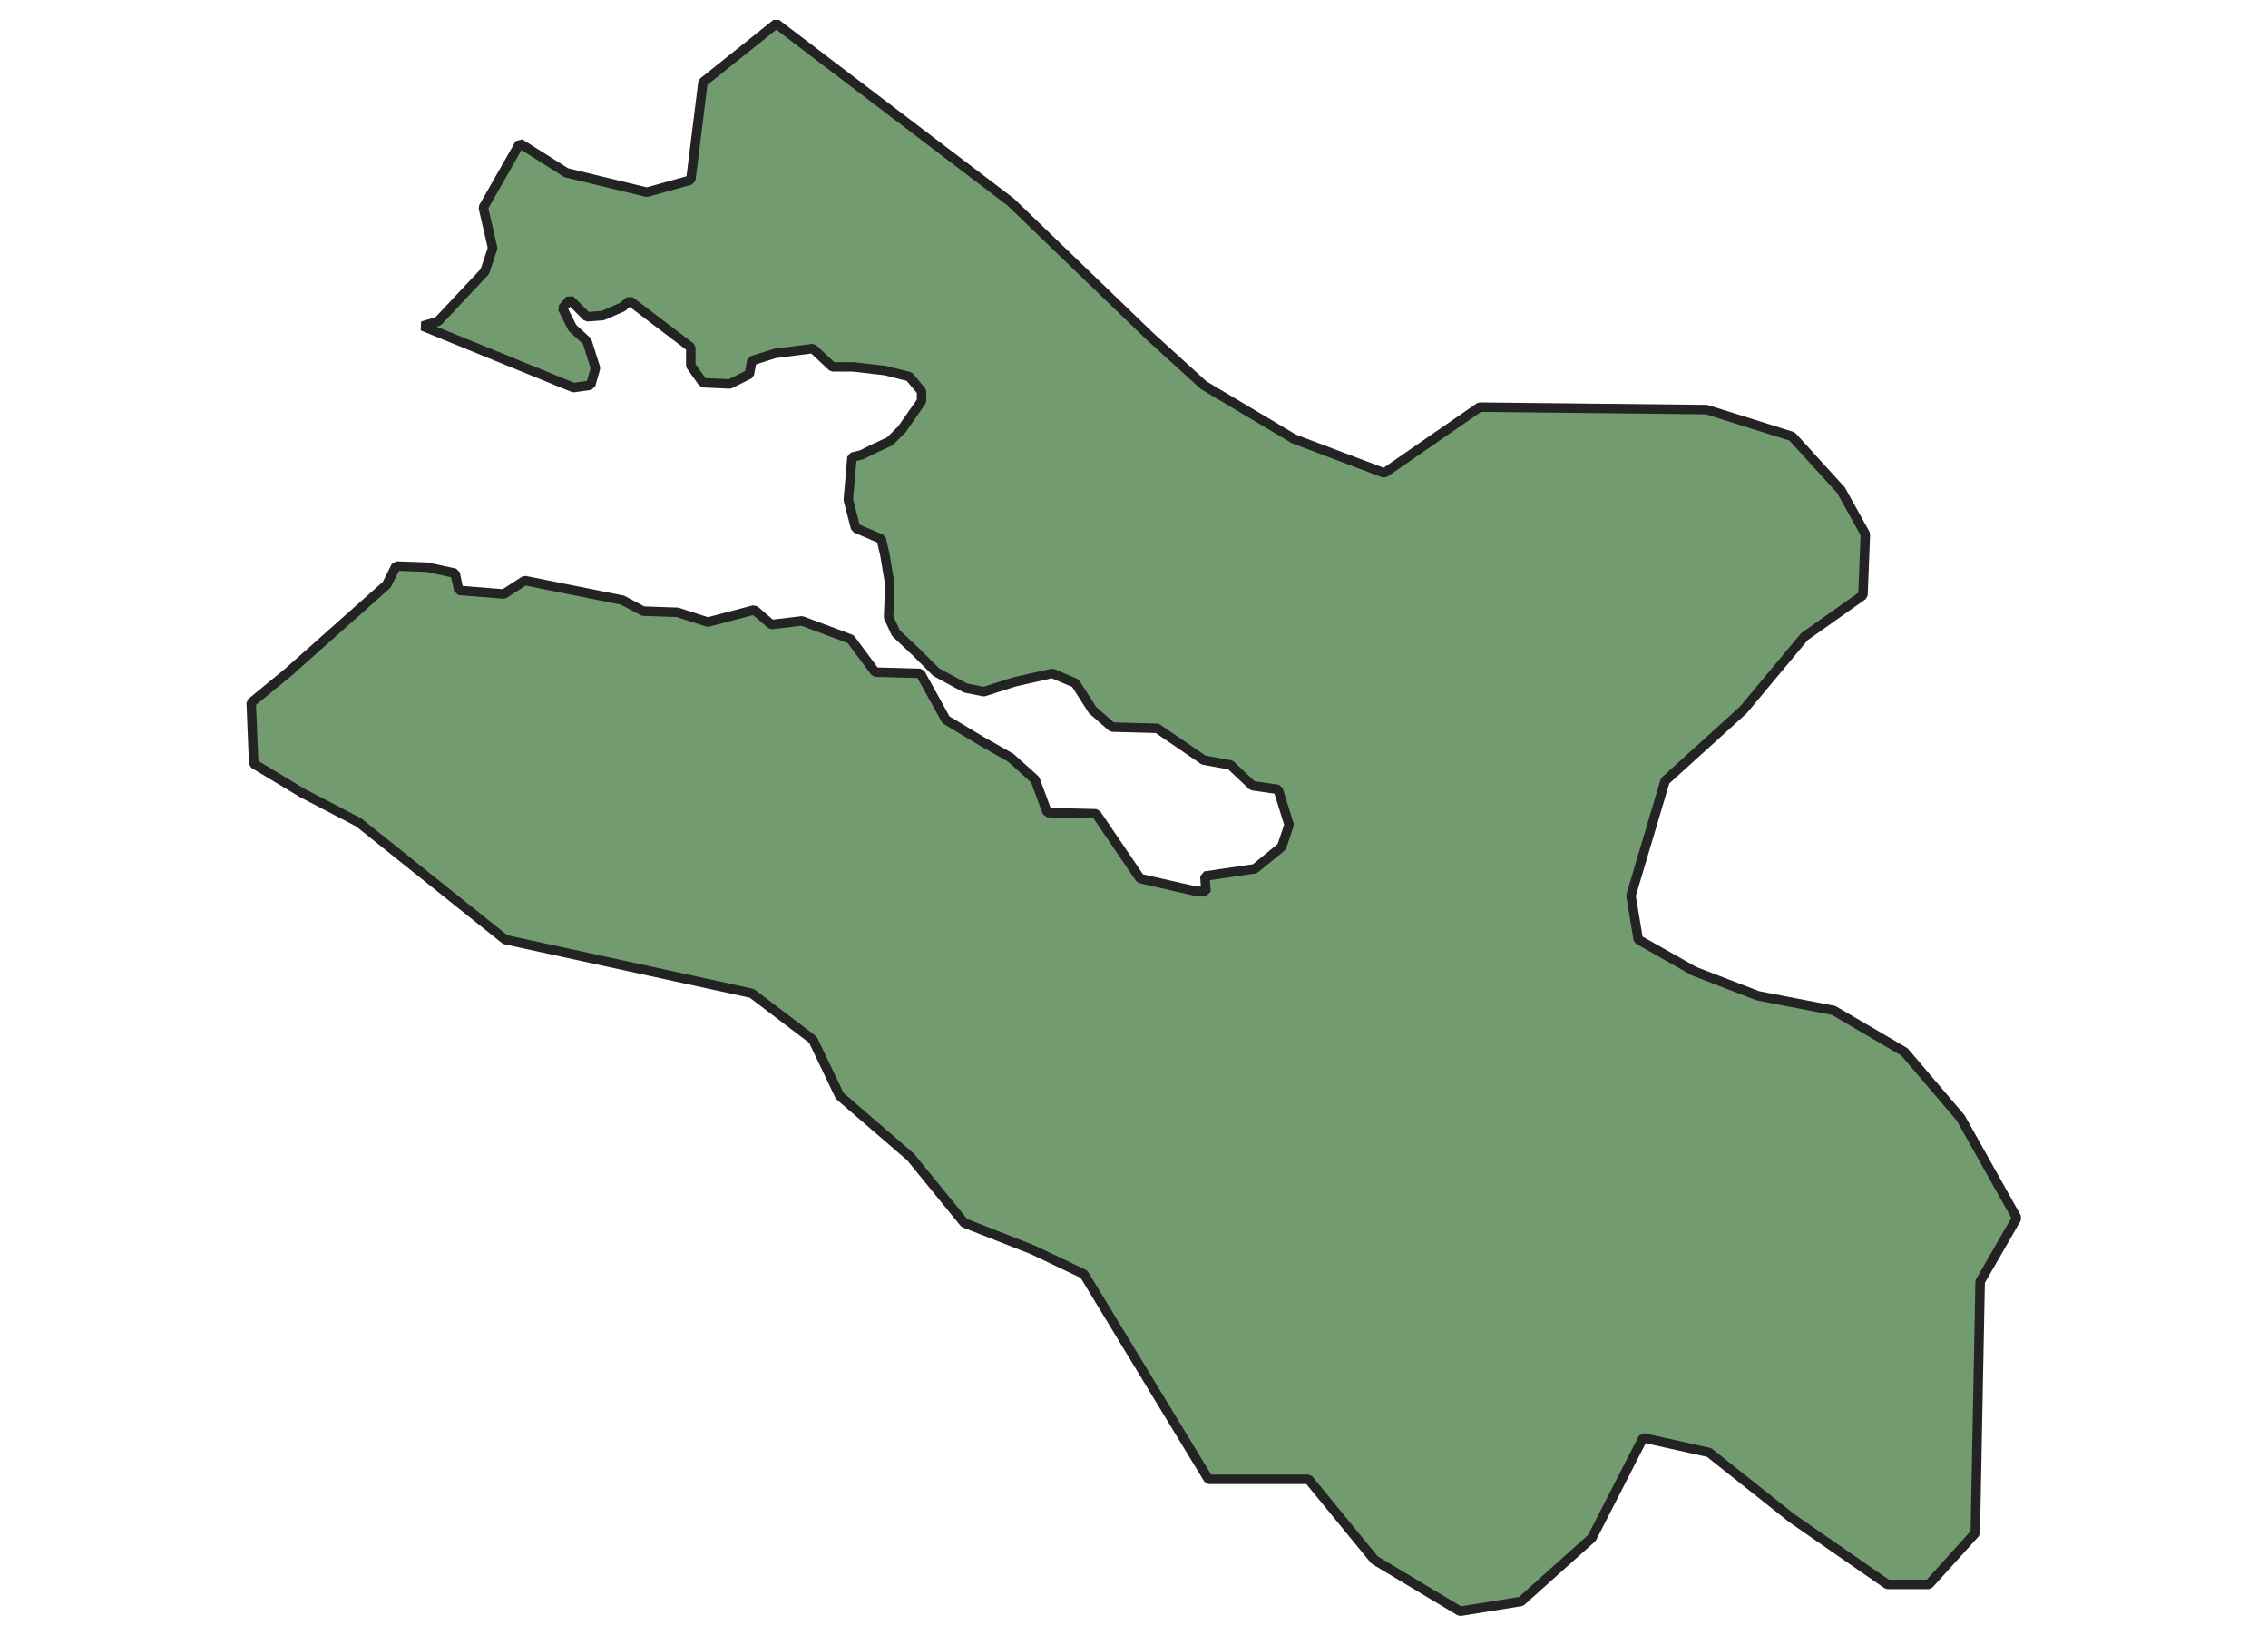 <svg xmlns="http://www.w3.org/2000/svg" version="1.2" baseProfile="tiny" xmlns:inkscape="http://www.inkscape.org/namespaces/inkscape" width="315.045mm" viewBox="3462.0 2072.19 382.69 345.07" height="227.076mm" xmlns:xlink="http://www.w3.org/1999/xlink" xmlns:cc="http://creativecommons.org/ns#">
<g inkscape:groupmode="layer" stroke-width="1" stroke-linejoin="bevel" stroke-linecap="square" inkscape:label="Map 1: fid_74" fill="none" stroke="black" id="Map 1: fid_74" fill-rule="evenodd">
  <g fill-opacity="1" stroke-width="2" stroke-linejoin="bevel" font-weight="400" stroke-linecap="square" font-size="83.333" font-style="normal" fill="#729b6f" stroke-opacity="1"  font-family="Noto Sans" stroke="#232323">
   <path d="M3474.87,2214.03 L3467,2220.5 L3467.52,2233.38 L3477.82,2239.57 L3489.68,2245.76 L3520.61,2270.5 L3572.67,2281.84 L3585.56,2291.63 L3591.23,2303.49 L3606.18,2316.38 L3617.52,2330.3 L3631.95,2335.97 L3642.78,2341.12 L3669.07,2384.42 L3690.2,2384.42 L3704.12,2401.43 L3722.16,2412.26 L3735.05,2410.19 L3750,2396.79 L3760.82,2375.66 L3774.74,2378.75 L3792.27,2392.67 L3812.37,2406.59 L3821.14,2406.59 L3830.93,2395.76 L3831.96,2342.67 L3839.69,2329.26 L3827.84,2308.13 L3815.98,2294.21 L3801.03,2285.45 L3785.05,2282.36 L3771.65,2277.2 L3759.79,2270.5 L3758.25,2261.22 L3765.46,2236.99 L3781.96,2222.04 L3794.85,2206.58 L3807.22,2197.82 L3807.73,2184.93 L3802.58,2175.65 L3792.27,2164.31 L3774.23,2158.64 L3726.29,2158.12 L3706.18,2172.04 L3687.11,2164.83 L3668.04,2153.48 L3656.7,2143.17 L3627.31,2114.82 L3577.83,2077.19 L3562.36,2089.56 L3559.79,2110.18 L3550.51,2112.76 L3533.5,2108.64 L3523.7,2102.45 L3515.99,2116 L3517.96,2124.55 L3516.32,2129.49 L3506.45,2140.01 L3503.16,2141 L3535.04,2154 L3538.65,2153.48 L3539.68,2149.88 L3537.88,2144.21 L3534.79,2141.37 L3532.72,2137.25 L3534.27,2135.44 L3537.88,2139.05 L3541.23,2138.79 L3545.35,2136.99 L3546.9,2135.7 L3559.79,2145.49 L3559.79,2149.36 L3562.36,2152.97 L3568.03,2153.23 L3572.16,2151.16 L3572.67,2148.33 L3577.57,2146.78 L3585.56,2145.75 L3589.68,2149.62 L3594.07,2149.62 L3600.77,2150.39 L3605.92,2151.68 L3608.5,2154.77 L3608.5,2156.84 L3604.38,2162.76 L3601.8,2165.34 L3598.45,2166.89 L3595.87,2168.18 L3593.81,2168.69 L3593.04,2177.71 L3594.58,2183.64 L3599.99,2185.96 L3600.77,2189.31 L3601.8,2195.5 L3601.54,2202.46 L3603.09,2205.81 L3607.47,2209.93 L3611.59,2214.05 L3617.78,2217.4 L3621.64,2218.18 L3628.09,2216.12 L3636.08,2214.31 L3640.97,2216.37 L3644.58,2222.04 L3648.71,2225.65 L3658.24,2225.91 L3668.04,2232.61 L3673.71,2233.64 L3678.35,2238.02 L3683.76,2238.8 L3686.08,2246.27 L3684.53,2250.91 L3678.86,2255.55 L3668.3,2257.1 L3668.55,2260.45 L3665.98,2260.19 L3654.64,2257.61 L3645.36,2243.95 L3635.05,2243.69 L3632.47,2236.74 L3627.31,2232.1 L3621.39,2228.75 L3613.65,2224.11 L3608.24,2214.31 L3598.71,2214.05 L3593.55,2207.09 L3583.24,2203.23 L3576.8,2204 L3573.19,2200.91 L3563.39,2203.49 L3556.95,2201.42 L3549.73,2201.17 L3545.35,2198.85 L3524.73,2194.72 L3520.35,2197.56 L3510.82,2196.79 L3510.04,2193.18 L3504.11,2191.89 L3497.57,2191.66 L3495.59,2195.61 L3474.87,2214.03" vector-effect="none" fill-rule="evenodd"/>

</g>
</g>
</svg>